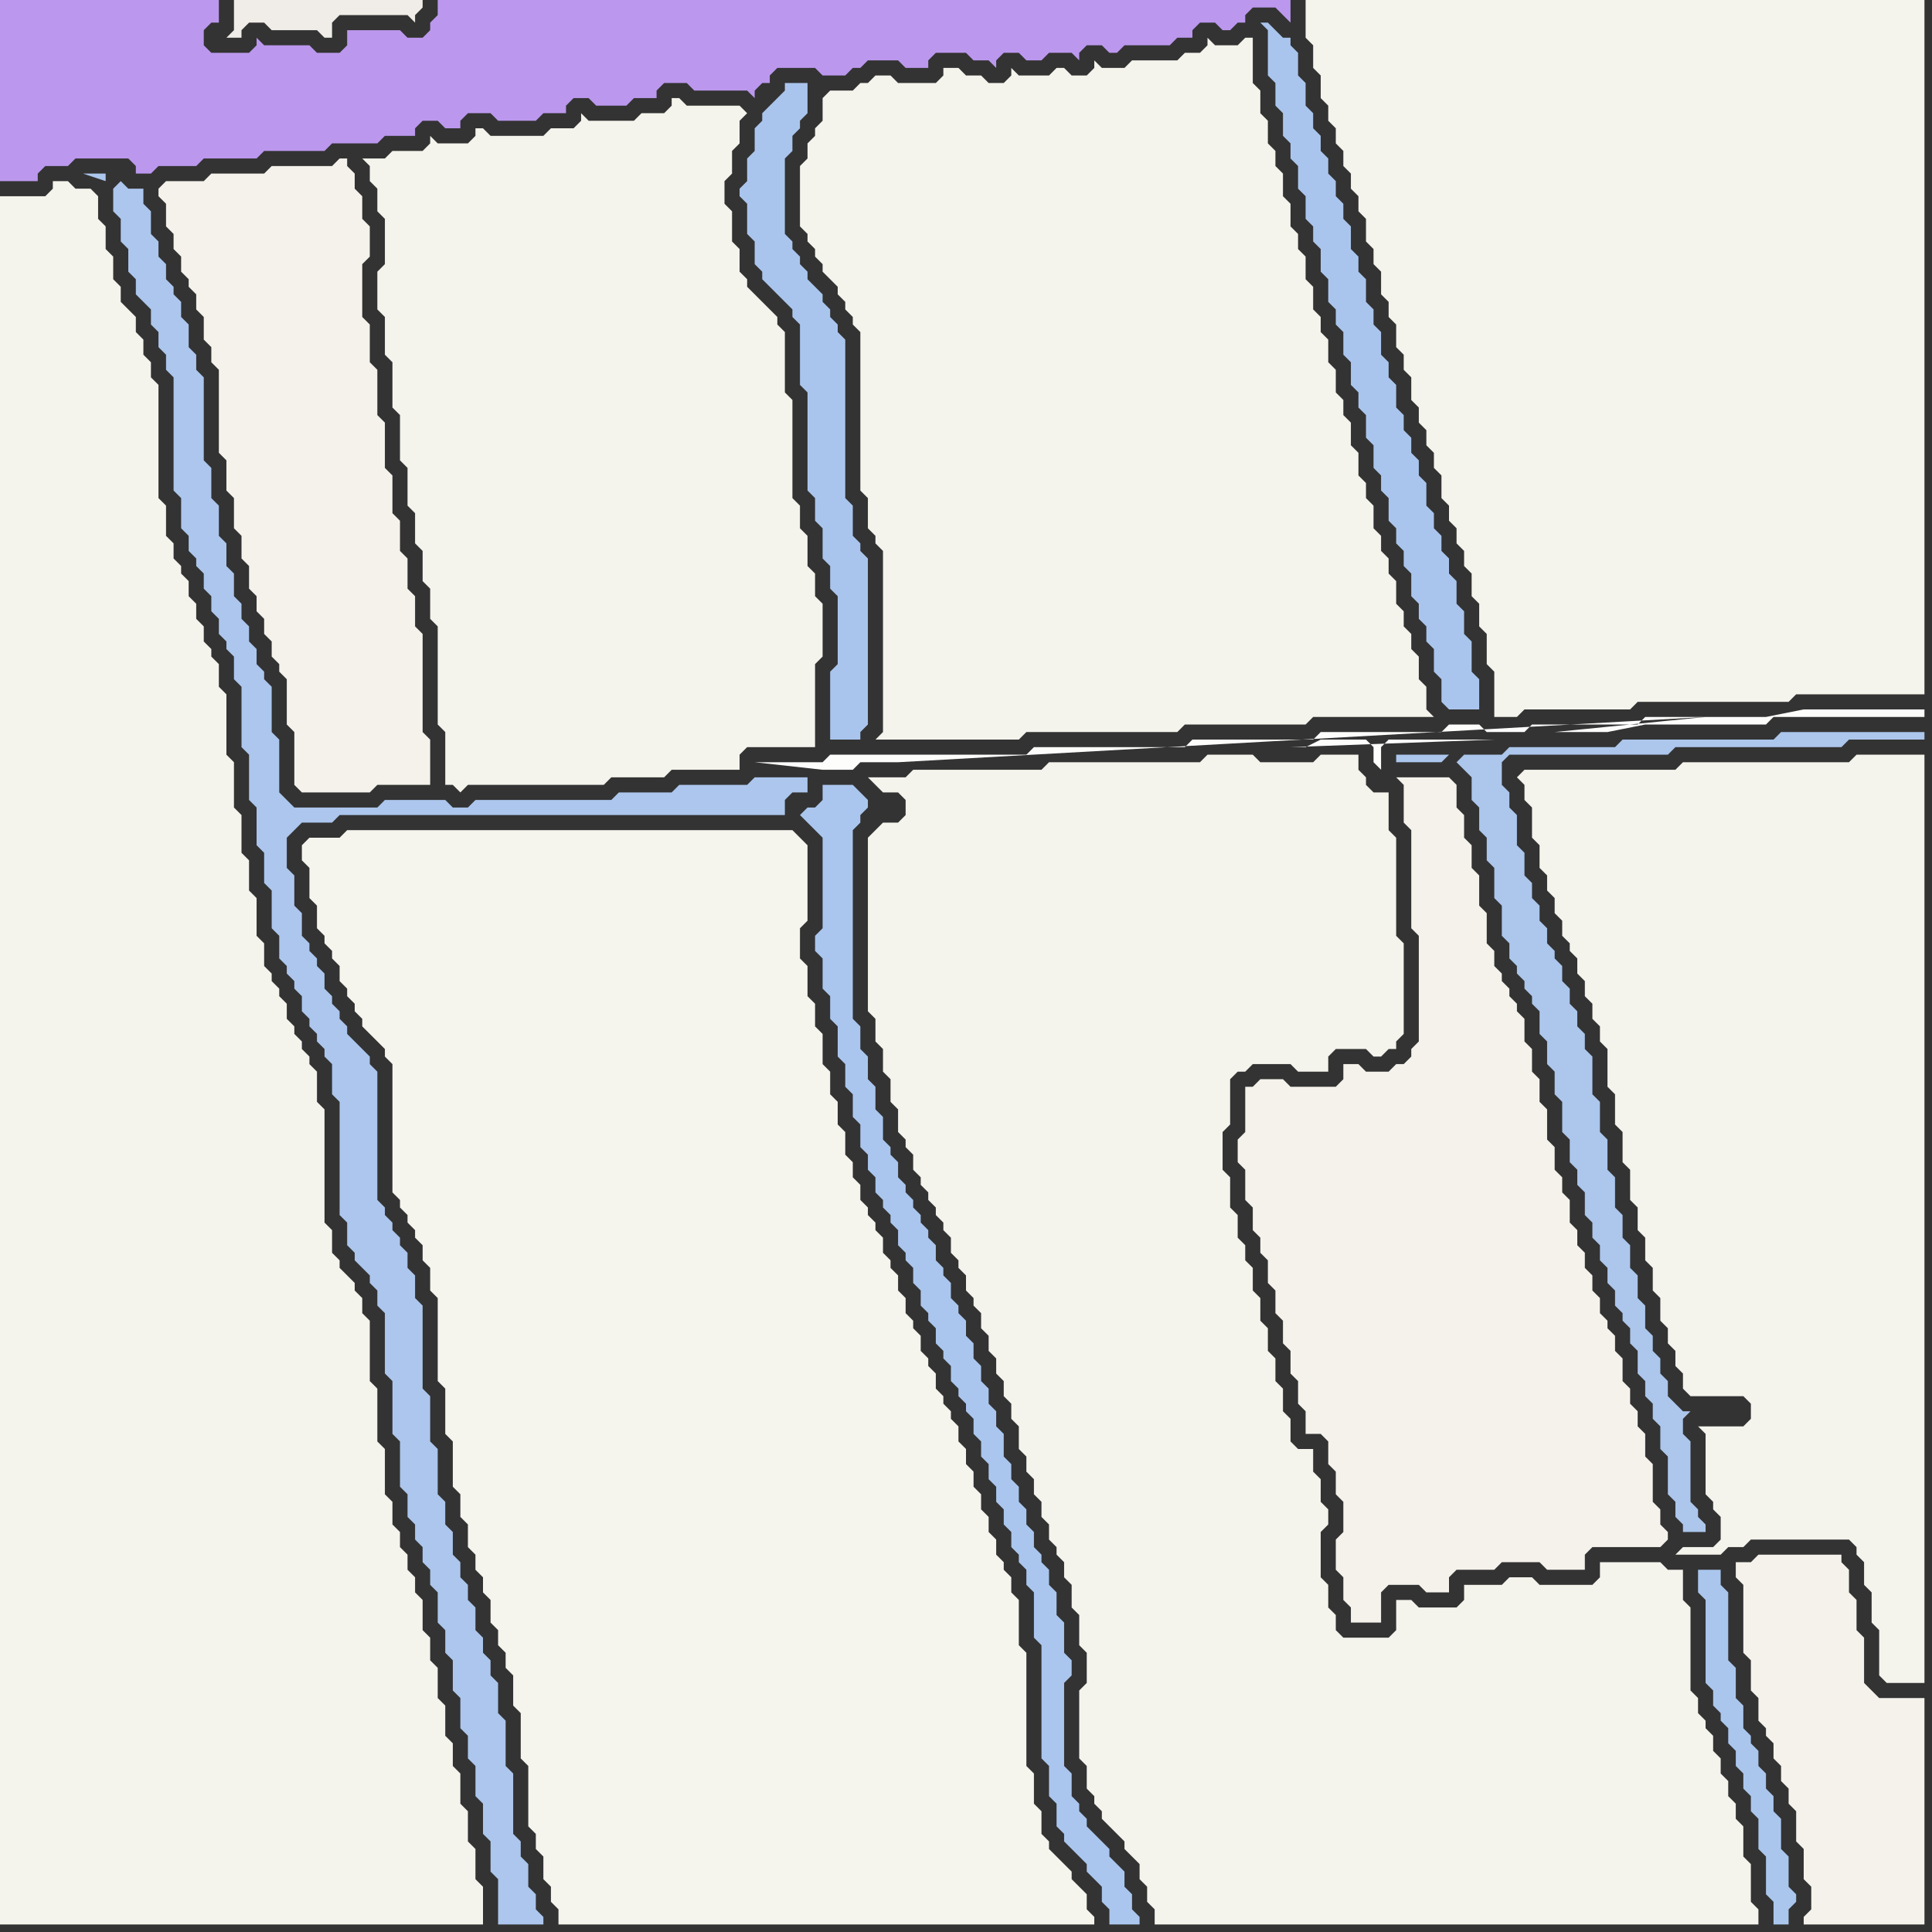 <svg width="256" height="256" xmlns="http://www.w3.org/2000/svg"><rect width="100%" height="100%" fill="#333333" stroke="none"/><script> 
var tempColor;
function hoverPath(evt){
obj = evt.target;
tempColor = obj.getAttribute("fill");
obj.setAttribute("fill","red");
//alert(tempColor);
//obj.setAttribute("stroke","red");}
function recoverPath(evt){
obj = evt.target;
obj.setAttribute("fill", tempColor);
//obj.setAttribute("stroke", tempColor);
}</script><path onmouseover="hoverPath(evt)" onmouseout="recoverPath(evt)" fill="rgb(244,243,236)" d="M  0,126l 0,129 64,0 0,-5 -1,-1 0,-4 -1,-1 0,-4 -1,-1 0,-4 -1,-1 0,-3 -1,-1 0,-4 -1,-1 0,-4 -1,-1 0,-3 -1,-1 0,-4 -1,-1 0,-2 -1,-1 0,-2 -1,-1 0,-2 -1,-1 0,-3 -1,-1 0,-6 -1,-1 0,-7 -1,-1 0,-8 -1,-1 0,-2 -1,-1 0,-1 -1,-1 -1,-1 0,-1 -1,-1 0,-3 -1,-1 0,-15 -1,-1 0,-4 -1,-1 0,-1 -1,-1 0,-1 -1,-1 0,-1 -1,-1 0,-2 -1,-1 0,-1 -1,-1 0,-1 -1,-1 0,-3 -1,-1 0,-5 -1,-1 0,-4 -1,-1 0,-5 -1,-1 0,-6 -1,-1 0,-8 -1,-1 0,-3 -1,-1 0,-1 -1,-1 0,-2 -1,-1 0,-2 -1,-1 0,-2 -1,-1 0,-1 -1,-1 0,-2 -1,-1 0,-4 -1,-1 0,-15 -1,-1 0,-2 -1,-1 0,-2 -1,-1 0,-2 -1,-1 -1,-1 0,-2 -1,-1 0,-3 -1,-1 0,-3 -1,-1 0,-3 -1,-1 -2,0 -1,-1 -2,0 0,1 -1,1 -6,0Z"/>
<path onmouseover="hoverPath(evt)" onmouseout="recoverPath(evt)" fill="rgb(244,242,235)" d="M  22,28l 0,2 1,1 0,2 1,1 0,2 1,1 0,1 1,1 0,2 1,1 0,3 1,1 0,2 1,1 0,11 1,1 0,4 1,1 0,4 1,1 0,3 1,1 0,3 1,1 0,2 1,1 0,2 1,1 0,2 1,1 0,1 1,1 0,6 1,1 0,7 1,1 9,0 1,-1 7,0 0,-6 -1,-1 0,-13 -1,-1 0,-4 -1,-1 0,-4 -1,-1 0,-4 -1,-1 0,-5 -1,-1 0,-6 -1,-1 0,-6 -1,-1 0,-5 -1,-1 0,-7 1,-1 0,-4 -1,-1 0,-3 -1,-1 0,-2 -1,-1 0,-1 -1,0 -1,1 -8,0 -1,1 -7,0 -1,1 -5,0 -1,1 0,1 1,1Z"/>
<path onmouseover="hoverPath(evt)" onmouseout="recoverPath(evt)" fill="rgb(245,244,237)" d="M  40,112l 0,2 1,1 0,4 1,1 0,3 1,1 0,1 1,1 0,1 1,1 0,2 1,1 0,1 1,1 0,1 1,1 0,1 1,1 1,1 1,1 0,1 1,1 0,17 1,1 0,1 1,1 0,1 1,1 0,1 1,1 0,2 1,1 0,3 1,1 0,11 1,1 0,6 1,1 0,6 1,1 0,3 1,1 0,3 1,1 0,2 1,1 0,2 1,1 0,3 1,1 0,2 1,1 0,2 1,1 0,4 1,1 0,6 1,1 0,8 1,1 0,2 1,1 0,3 1,1 0,2 1,1 0,2 71,0 0,-1 -1,-1 0,-2 -1,-1 -1,-1 0,-1 -1,-1 -1,-1 -1,-1 0,-1 -1,-1 0,-3 -1,-1 0,-4 -1,-1 0,-15 -1,-1 0,-6 -1,-1 0,-2 -1,-1 0,-1 -1,-1 0,-2 -1,-1 0,-2 -1,-1 0,-2 -1,-1 0,-2 -1,-1 0,-2 -1,-1 0,-2 -1,-1 0,-1 -1,-1 0,-1 -1,-1 0,-2 -1,-1 0,-1 -1,-1 0,-2 -1,-1 0,-1 -1,-1 0,-2 -1,-1 0,-2 -1,-1 0,-1 -1,-1 0,-2 -1,-1 0,-1 -1,-1 0,-1 -1,-1 0,-2 -1,-1 0,-2 -1,-1 0,-3 -1,-1 0,-3 -1,-1 0,-3 -1,-1 0,-4 -1,-1 0,-3 -1,-1 0,-4 -1,-1 0,-4 1,-1 0,-10 -1,-1 -1,-1 -59,0 -1,1 -4,0 -1,1Z"/>
<path onmouseover="hoverPath(evt)" onmouseout="recoverPath(evt)" fill="rgb(170,197,237)" d="M  102,14l 0,0 -1,1 0,1 -1,1 0,3 -1,1 0,3 -1,1 0,1 1,1 0,4 1,1 0,3 1,1 0,1 1,1 1,1 1,1 1,1 0,1 1,1 0,8 1,1 0,13 1,1 0,3 1,1 0,4 1,1 0,3 1,1 0,9 -1,1 0,9 4,0 0,-1 1,-1 0,-22 -1,-1 0,-1 -1,-1 0,-4 -1,-1 0,-21 -1,-1 0,-1 -1,-1 0,-1 -1,-1 0,-1 -1,-1 -1,-1 0,-1 -1,-1 0,-1 -1,-1 0,-1 -1,-1 0,-10 1,-1 0,-2 1,-1 0,-1 1,-1 0,-4 -3,0 0,1 -2,2Z"/>
<path onmouseover="hoverPath(evt)" onmouseout="recoverPath(evt)" fill="rgb(170,198,238)" d="M  106,108l 0,0 1,1 1,1 1,1 0,12 -1,1 0,2 1,1 0,4 1,1 0,3 1,1 0,4 1,1 0,3 1,1 0,3 1,1 0,3 1,1 0,2 1,1 0,2 1,1 0,1 1,1 0,1 1,1 0,2 1,1 0,1 1,1 0,2 1,1 0,2 1,1 0,1 1,1 0,2 1,1 0,1 1,1 0,2 1,1 0,1 1,1 0,1 1,1 0,2 1,1 0,2 1,1 0,2 1,1 0,2 1,1 0,2 1,1 0,2 1,1 0,1 1,1 0,2 1,1 0,6 1,1 0,15 1,1 0,4 1,1 0,3 1,1 0,1 1,1 2,2 0,1 1,1 1,1 0,2 1,1 0,2 4,0 0,-1 -1,-1 0,-2 -1,-1 0,-2 -1,-1 -1,-1 0,-1 -1,-1 -1,-1 -1,-1 0,-1 -1,-1 0,-1 -1,-1 0,-3 -1,-1 0,-11 1,-1 0,-2 -1,-1 0,-4 -1,-1 0,-3 -1,-1 0,-2 -1,-1 0,-1 -1,-1 0,-2 -1,-1 0,-2 -1,-1 0,-2 -1,-1 0,-2 -1,-1 0,-3 -1,-1 0,-2 -1,-1 0,-2 -1,-1 0,-2 -1,-1 0,-2 -1,-1 0,-2 -1,-1 0,-1 -1,-1 0,-2 -1,-1 0,-1 -1,-1 0,-2 -1,-1 0,-1 -1,-1 0,-1 -1,-1 0,-1 -1,-1 0,-1 -1,-1 0,-2 -1,-1 0,-1 -1,-1 0,-3 -1,-1 0,-3 -1,-1 0,-3 -1,-1 0,-3 -1,-1 0,-25 1,-1 0,-1 1,-1 0,-1 -1,-1 -1,-1 -4,0 0,2 -1,1 -1,0 -1,1 10,-1 0,0 -10,1Z"/>
<path onmouseover="hoverPath(evt)" onmouseout="recoverPath(evt)" fill="rgb(244,243,236)" d="M  116,110l -1,1 0,23 1,1 0,3 1,1 0,3 1,1 0,3 1,1 0,3 1,1 0,1 1,1 0,2 1,1 0,1 1,1 0,1 1,1 0,1 1,1 0,1 1,1 0,2 1,1 0,1 1,1 0,2 1,1 0,1 1,1 0,2 1,1 0,2 1,1 0,2 1,1 0,2 1,1 0,2 1,1 0,3 1,1 0,2 1,1 0,2 1,1 0,2 1,1 0,2 1,1 0,1 1,1 0,2 1,1 0,3 1,1 0,4 1,1 0,4 -1,1 0,9 1,1 0,3 1,1 0,1 1,1 0,1 1,1 1,1 1,1 0,1 1,1 1,1 0,2 1,1 0,2 1,1 0,2 80,0 0,-2 -1,-1 0,-5 -1,-1 0,-4 -1,-1 0,-2 -1,-1 0,-2 -1,-1 0,-2 -1,-1 0,-2 -1,-1 0,-1 -1,-1 0,-2 -1,-1 0,-11 -1,-1 0,-4 -2,0 -1,-1 -8,0 0,2 -1,1 -7,0 -1,-1 -3,0 -1,1 -5,0 0,2 -1,1 -5,0 -1,-1 -2,0 0,4 -1,1 -6,0 -1,-1 0,-2 -1,-1 0,-3 -1,-1 0,-6 1,-1 0,-2 -1,-1 0,-3 -1,-1 0,-3 -2,0 -1,-1 0,-3 -1,-1 0,-3 -1,-1 0,-3 -1,-1 0,-3 -1,-1 0,-3 -1,-1 0,-3 -1,-1 0,-2 -1,-1 0,-3 -1,-1 0,-4 -1,-1 0,-5 1,-1 0,-6 1,-1 1,0 1,-1 5,0 1,1 4,0 0,-2 1,-1 4,0 1,1 1,0 1,-1 1,0 0,-1 1,-1 0,-12 -1,-1 0,-13 -1,-1 0,-5 -2,0 -1,-1 0,-1 -1,-1 0,-2 -5,0 -1,1 -7,0 -1,-1 -6,0 -1,1 -20,0 -1,1 -17,0 -1,1 -5,0 1,1 0,0 1,1 2,0 1,1 0,2 -1,1 -2,0 -1,1Z"/>
<path onmouseover="hoverPath(evt)" onmouseout="recoverPath(evt)" fill="rgb(244,242,235)" d="M  165,148l 0,2 -1,1 0,3 1,1 0,4 1,1 0,3 1,1 0,2 1,1 0,3 1,1 0,3 1,1 0,3 1,1 0,3 1,1 0,3 1,1 0,3 2,0 1,1 0,3 1,1 0,3 1,1 0,4 -1,1 0,4 1,1 0,3 1,1 0,2 4,0 0,-4 1,-1 4,0 1,1 3,0 0,-2 1,-1 5,0 1,-1 5,0 1,1 5,0 0,-2 1,-1 9,0 1,-1 0,-1 -1,-1 0,-2 -1,-1 0,-5 -1,-1 0,-3 -1,-1 0,-2 -1,-1 0,-2 -1,-1 0,-3 -1,-1 0,-2 -1,-1 0,-1 -1,-1 0,-2 -1,-1 0,-2 -1,-1 0,-2 -1,-1 0,-2 -1,-1 0,-3 -1,-1 0,-2 -1,-1 0,-3 -1,-1 0,-4 -1,-1 0,-3 -1,-1 0,-3 -1,-1 0,-3 -1,-1 0,-1 -1,-1 0,-1 -1,-1 0,-1 -1,-1 0,-2 -1,-1 0,-4 -1,-1 0,-4 -1,-1 0,-3 -1,-1 0,-3 -1,-1 0,-3 -1,-1 -7,0 1,1 0,5 1,1 0,13 1,1 0,14 -1,1 0,1 -1,1 -1,0 -1,1 -3,0 -1,-1 -2,0 0,2 -1,1 -6,0 -1,-1 -3,0 -1,1 -1,0Z"/>
<path onmouseover="hoverPath(evt)" onmouseout="recoverPath(evt)" fill="rgb(170,197,237)" d="M  168,6l 0,4 1,1 0,3 1,1 0,3 1,1 0,2 1,1 0,3 1,1 0,3 1,1 0,2 1,1 0,3 1,1 0,3 1,1 0,2 1,1 0,3 1,1 0,3 1,1 0,2 1,1 0,3 1,1 0,3 1,1 0,2 1,1 0,3 1,1 0,2 1,1 0,2 1,1 0,3 1,1 0,2 1,1 0,2 1,1 0,3 1,1 0,3 1,1 4,0 0,-4 -1,-1 0,-4 -1,-1 0,-3 -1,-1 0,-3 -1,-1 0,-2 -1,-1 0,-2 -1,-1 0,-2 -1,-1 0,-3 -1,-1 0,-2 -1,-1 0,-2 -1,-1 0,-2 -1,-1 0,-3 -1,-1 0,-2 -1,-1 0,-3 -1,-1 0,-2 -1,-1 0,-3 -1,-1 0,-2 -1,-1 0,-3 -1,-1 0,-2 -1,-1 0,-2 -1,-1 0,-2 -1,-1 0,-2 -1,-1 0,-2 -1,-1 0,-3 -1,-1 0,-3 -1,-1 0,-1 -1,0 -1,-1 -1,-1 -1,0 1,1Z"/>
<path onmouseover="hoverPath(evt)" onmouseout="recoverPath(evt)" fill="rgb(244,243,236)" d="M  173,4l 0,1 1,1 0,3 1,1 0,3 1,1 0,2 1,1 0,2 1,1 0,2 1,1 0,2 1,1 0,2 1,1 0,3 1,1 0,2 1,1 0,3 1,1 0,2 1,1 0,3 1,1 0,2 1,1 0,3 1,1 0,2 1,1 0,2 1,1 0,2 1,1 0,3 1,1 0,2 1,1 0,2 1,1 0,2 1,1 0,3 1,1 0,3 1,1 0,4 1,1 0,6 3,0 1,-1 14,0 1,-1 20,0 1,-1 17,0 0,-92 -82,0Z"/>
<path onmouseover="hoverPath(evt)" onmouseout="recoverPath(evt)" fill="rgb(187,152,237)" d="M  0,13l 0,11 5,0 0,-1 1,-1 3,0 1,-1 7,0 1,1 0,1 2,0 1,-1 5,0 1,-1 7,0 1,-1 8,0 1,-1 6,0 1,-1 4,0 0,-1 1,-1 2,0 1,1 2,0 0,-1 1,-1 3,0 1,1 5,0 1,-1 3,0 0,-1 1,-1 2,0 1,1 4,0 1,-1 3,0 0,-1 1,-1 3,0 1,1 7,0 1,1 0,-1 1,-1 1,0 0,-1 1,-1 5,0 1,1 3,0 1,-1 1,0 1,-1 4,0 1,1 3,0 0,-1 1,-1 4,0 1,1 2,0 1,1 0,-1 1,-1 2,0 1,1 2,0 1,-1 3,0 1,1 0,-1 1,-1 2,0 1,1 1,0 1,-1 6,0 1,-1 2,0 0,-1 1,-1 2,0 1,1 1,0 1,-1 1,0 0,-1 1,-1 3,0 1,1 1,1 0,-3 -113,0 0,2 -1,1 0,1 -1,1 -2,0 -1,-1 -7,0 0,2 -1,1 -3,0 -1,-1 -6,0 -1,-1 0,1 -1,1 -5,0 -1,-1 0,-2 1,-1 1,0 0,-3 -29,0Z"/>
<path onmouseover="hoverPath(evt)" onmouseout="recoverPath(evt)" fill="rgb(172,198,237)" d="M  15,25l 0,3 1,1 0,3 1,1 0,3 1,1 0,2 1,1 1,1 0,2 1,1 0,2 1,1 0,2 1,1 0,15 1,1 0,4 1,1 0,2 1,1 0,1 1,1 0,2 1,1 0,2 1,1 0,2 1,1 0,1 1,1 0,3 1,1 0,8 1,1 0,6 1,1 0,5 1,1 0,4 1,1 0,5 1,1 0,3 1,1 0,1 1,1 0,1 1,1 0,2 1,1 0,1 1,1 0,1 1,1 0,1 1,1 0,4 1,1 0,15 1,1 0,3 1,1 0,1 1,1 1,1 0,1 1,1 0,2 1,1 0,8 1,1 0,7 1,1 0,6 1,1 0,3 1,1 0,2 1,1 0,2 1,1 0,2 1,1 0,4 1,1 0,3 1,1 0,4 1,1 0,4 1,1 0,3 1,1 0,4 1,1 0,4 1,1 0,4 1,1 0,6 6,0 0,-1 -1,-1 0,-2 -1,-1 0,-3 -1,-1 0,-2 -1,-1 0,-8 -1,-1 0,-6 -1,-1 0,-4 -1,-1 0,-2 -1,-1 0,-2 -1,-1 0,-3 -1,-1 0,-2 -1,-1 0,-2 -1,-1 0,-3 -1,-1 0,-3 -1,-1 0,-6 -1,-1 0,-6 -1,-1 0,-11 -1,-1 0,-3 -1,-1 0,-2 -1,-1 0,-1 -1,-1 0,-1 -1,-1 0,-1 -1,-1 0,-17 -1,-1 0,-1 -1,-1 -1,-1 -1,-1 0,-1 -1,-1 0,-1 -1,-1 0,-1 -1,-1 0,-2 -1,-1 0,-1 -1,-1 0,-1 -1,-1 0,-3 -1,-1 0,-4 -1,-1 0,-4 1,-1 1,-1 4,0 1,-1 59,0 0,-2 1,-1 2,0 0,-2 -7,0 -1,1 -9,0 -1,1 -7,0 -1,1 -18,0 -1,1 -2,0 -1,-1 -8,0 -1,1 -11,0 -1,-1 -1,-1 0,-7 -1,-1 0,-6 -1,-1 0,-1 -1,-1 0,-2 -1,-1 0,-2 -1,-1 0,-2 -1,-1 0,-3 -1,-1 0,-3 -1,-1 0,-4 -1,-1 0,-4 -1,-1 0,-11 -1,-1 0,-2 -1,-1 0,-3 -1,-1 0,-2 -1,-1 0,-1 -1,-1 0,-2 -1,-1 0,-2 -1,-1 0,-3 -1,-1 0,-2 -2,0 -1,-1 -1,1 -1,-1 0,-1 -3,0 3,1 1,1Z"/>
<path onmouseover="hoverPath(evt)" onmouseout="recoverPath(evt)" fill="rgb(240,236,231)" d="M  48,0l -17,0 0,4 -1,1 2,0 0,-1 1,-1 2,0 1,1 6,0 1,1 1,0 0,-2 1,-1 9,0 1,1 0,-1 1,-1 0,-1Z"/>
<path onmouseover="hoverPath(evt)" onmouseout="recoverPath(evt)" fill="rgb(244,243,236)" d="M  51,21l -3,0 1,1 0,2 1,1 0,3 1,1 0,6 -1,1 0,5 1,1 0,5 1,1 0,6 1,1 0,6 1,1 0,5 1,1 0,4 1,1 0,4 1,1 0,4 1,1 0,13 1,1 0,7 1,0 1,1 1,-1 18,0 1,-1 7,0 1,-1 9,0 0,-2 1,-1 9,0 0,-11 1,-1 0,-7 -1,-1 0,-3 -1,-1 0,-4 -1,-1 0,-3 -1,-1 0,-13 -1,-1 0,-8 -1,-1 0,-1 -1,-1 -1,-1 -1,-1 -1,-1 0,-1 -1,-1 0,-3 -1,-1 0,-4 -1,-1 0,-3 1,-1 0,-3 1,-1 0,-3 1,-1 -1,-1 -7,0 -1,-1 -1,0 0,1 -1,1 -3,0 -1,1 -6,0 -1,-1 0,1 -1,1 -3,0 -1,1 -7,0 -1,-1 -1,0 0,1 -1,1 -4,0 -1,-1 0,1 -1,1 -4,0 -1,1Z"/>
<path onmouseover="hoverPath(evt)" onmouseout="recoverPath(evt)" fill="rgb(244,243,236)" d="M  109,13l 0,3 -1,1 0,1 -1,1 0,2 -1,1 0,8 1,1 0,1 1,1 0,1 1,1 0,1 1,1 1,1 0,1 1,1 0,1 1,1 0,1 1,1 0,21 1,1 0,4 1,1 0,1 1,1 0,24 -1,1 19,0 1,-1 20,0 1,-1 16,0 1,-1 16,0 -1,-1 0,-3 -1,-1 0,-3 -1,-1 0,-2 -1,-1 0,-2 -1,-1 0,-3 -1,-1 0,-2 -1,-1 0,-2 -1,-1 0,-3 -1,-1 0,-2 -1,-1 0,-3 -1,-1 0,-3 -1,-1 0,-2 -1,-1 0,-3 -1,-1 0,-3 -1,-1 0,-2 -1,-1 0,-3 -1,-1 0,-3 -1,-1 0,-2 -1,-1 0,-3 -1,-1 0,-3 -1,-1 0,-2 -1,-1 0,-3 -1,-1 0,-3 -1,-1 0,-6 -1,0 -1,1 -3,0 -1,-1 0,1 -1,1 -2,0 -1,1 -6,0 -1,1 -3,0 -1,-1 0,1 -1,1 -2,0 -1,-1 -1,0 -1,1 -4,0 -1,-1 0,1 -1,1 -2,0 -1,-1 -2,0 -1,-1 -2,0 0,1 -1,1 -5,0 -1,-1 -2,0 -1,1 -1,0 -1,1 -3,0 -1,1Z"/>
<path onmouseover="hoverPath(evt)" onmouseout="recoverPath(evt)" fill="rgb(172,198,236)" d="M  193,101l 0,0 1,1 1,1 0,3 1,1 0,3 1,1 0,3 1,1 0,4 1,1 0,4 1,1 0,2 1,1 0,1 1,1 0,1 1,1 0,1 1,1 0,3 1,1 0,3 1,1 0,3 1,1 0,4 1,1 0,3 1,1 0,2 1,1 0,3 1,1 0,2 1,1 0,2 1,1 0,2 1,1 0,2 1,1 0,1 1,1 0,2 1,1 0,3 1,1 0,2 1,1 0,2 1,1 0,3 1,1 0,5 1,1 0,2 1,1 0,1 3,0 0,-1 -1,-1 0,-1 -1,-1 0,-8 -1,-1 0,-2 1,-1 -1,0 -1,-1 -1,-1 0,-2 -1,-1 0,-2 -1,-1 0,-2 -1,-1 0,-3 -1,-1 0,-3 -1,-1 0,-3 -1,-1 0,-3 -1,-1 0,-4 -1,-1 0,-4 -1,-1 0,-4 -1,-1 0,-5 -1,-1 0,-2 -1,-1 0,-2 -1,-1 0,-2 -1,-1 0,-2 -1,-1 0,-1 -1,-1 0,-2 -1,-1 0,-2 -1,-1 0,-2 -1,-1 0,-3 -1,-1 0,-4 -1,-1 0,-2 -1,-1 0,-3 1,-1 21,0 1,-1 22,0 1,-1 10,0 0,-1 -19,0 -1,1 -20,0 -1,1 -14,0 -1,1 -5,0 -1,1 -1,-1 -7,0 0,1 6,0 1,-1 1,1Z"/>
<path onmouseover="hoverPath(evt)" onmouseout="recoverPath(evt)" fill="rgb(244,243,236)" d="M  201,103l 0,0 1,1 0,2 1,1 0,4 1,1 0,3 1,1 0,2 1,1 0,2 1,1 0,2 1,1 0,1 1,1 0,2 1,1 0,2 1,1 0,2 1,1 0,2 1,1 0,5 1,1 0,4 1,1 0,4 1,1 0,4 1,1 0,3 1,1 0,3 1,1 0,3 1,1 0,3 1,1 0,2 1,1 0,2 1,1 0,2 1,1 7,0 1,1 0,2 -1,1 -6,0 1,1 0,8 1,1 0,1 1,1 0,3 -1,1 -4,0 -1,1 6,0 1,-1 2,0 1,-1 13,0 1,1 0,1 1,1 0,3 1,1 0,4 1,1 0,6 1,1 5,0 0,-123 -9,0 -1,1 -22,0 -1,1 -20,0 -1,1Z"/>
<path onmouseover="hoverPath(evt)" onmouseout="recoverPath(evt)" fill="rgb(253,253,252)" d="M  226,95l -8,0 -1,1 -14,0 -1,1 -5,0 -1,-1 -4,0 -1,1 -16,0 -1,1 -16,0 -1,1 -20,0 -1,1 -26,0 -1,1 -9,0 9,1 4,0 1,-1 5,0 107,-6 -55,4 2,0 2,-1 6,0 1,1 0,2 1,1 0,-3 1,-1 14,0 -27,1 55,-4 -20,2 7,0 5,-1 16,0 1,-1 20,0 0,-1 -16,0 -5,1Z"/>
<path onmouseover="hoverPath(evt)" onmouseout="recoverPath(evt)" fill="rgb(170,198,237)" d="M  226,208l -1,0 0,3 1,1 0,11 1,1 0,2 1,1 0,1 1,1 0,2 1,1 0,2 1,1 0,2 1,1 0,2 1,1 0,4 1,1 0,5 1,1 0,3 2,0 0,-2 1,-1 0,-1 -1,-1 0,-4 -1,-1 0,-4 -1,-1 0,-2 -1,-1 0,-2 -1,-1 0,-2 -1,-1 0,-1 -1,-1 0,-3 -1,-1 0,-4 -1,-1 0,-9 -1,-1 0,-2Z"/>
<path onmouseover="hoverPath(evt)" onmouseout="recoverPath(evt)" fill="rgb(244,242,235)" d="M  230,209l 0,0 1,1 0,9 1,1 0,4 1,1 0,3 1,1 0,1 1,1 0,2 1,1 0,2 1,1 0,2 1,1 0,4 1,1 0,4 1,1 0,3 -1,1 0,1 16,0 0,-30 -6,0 -1,-1 -1,-1 0,-6 -1,-1 0,-4 -1,-1 0,-3 -1,-1 0,-1 -11,0 -1,1 -2,0Z"/>
</svg>